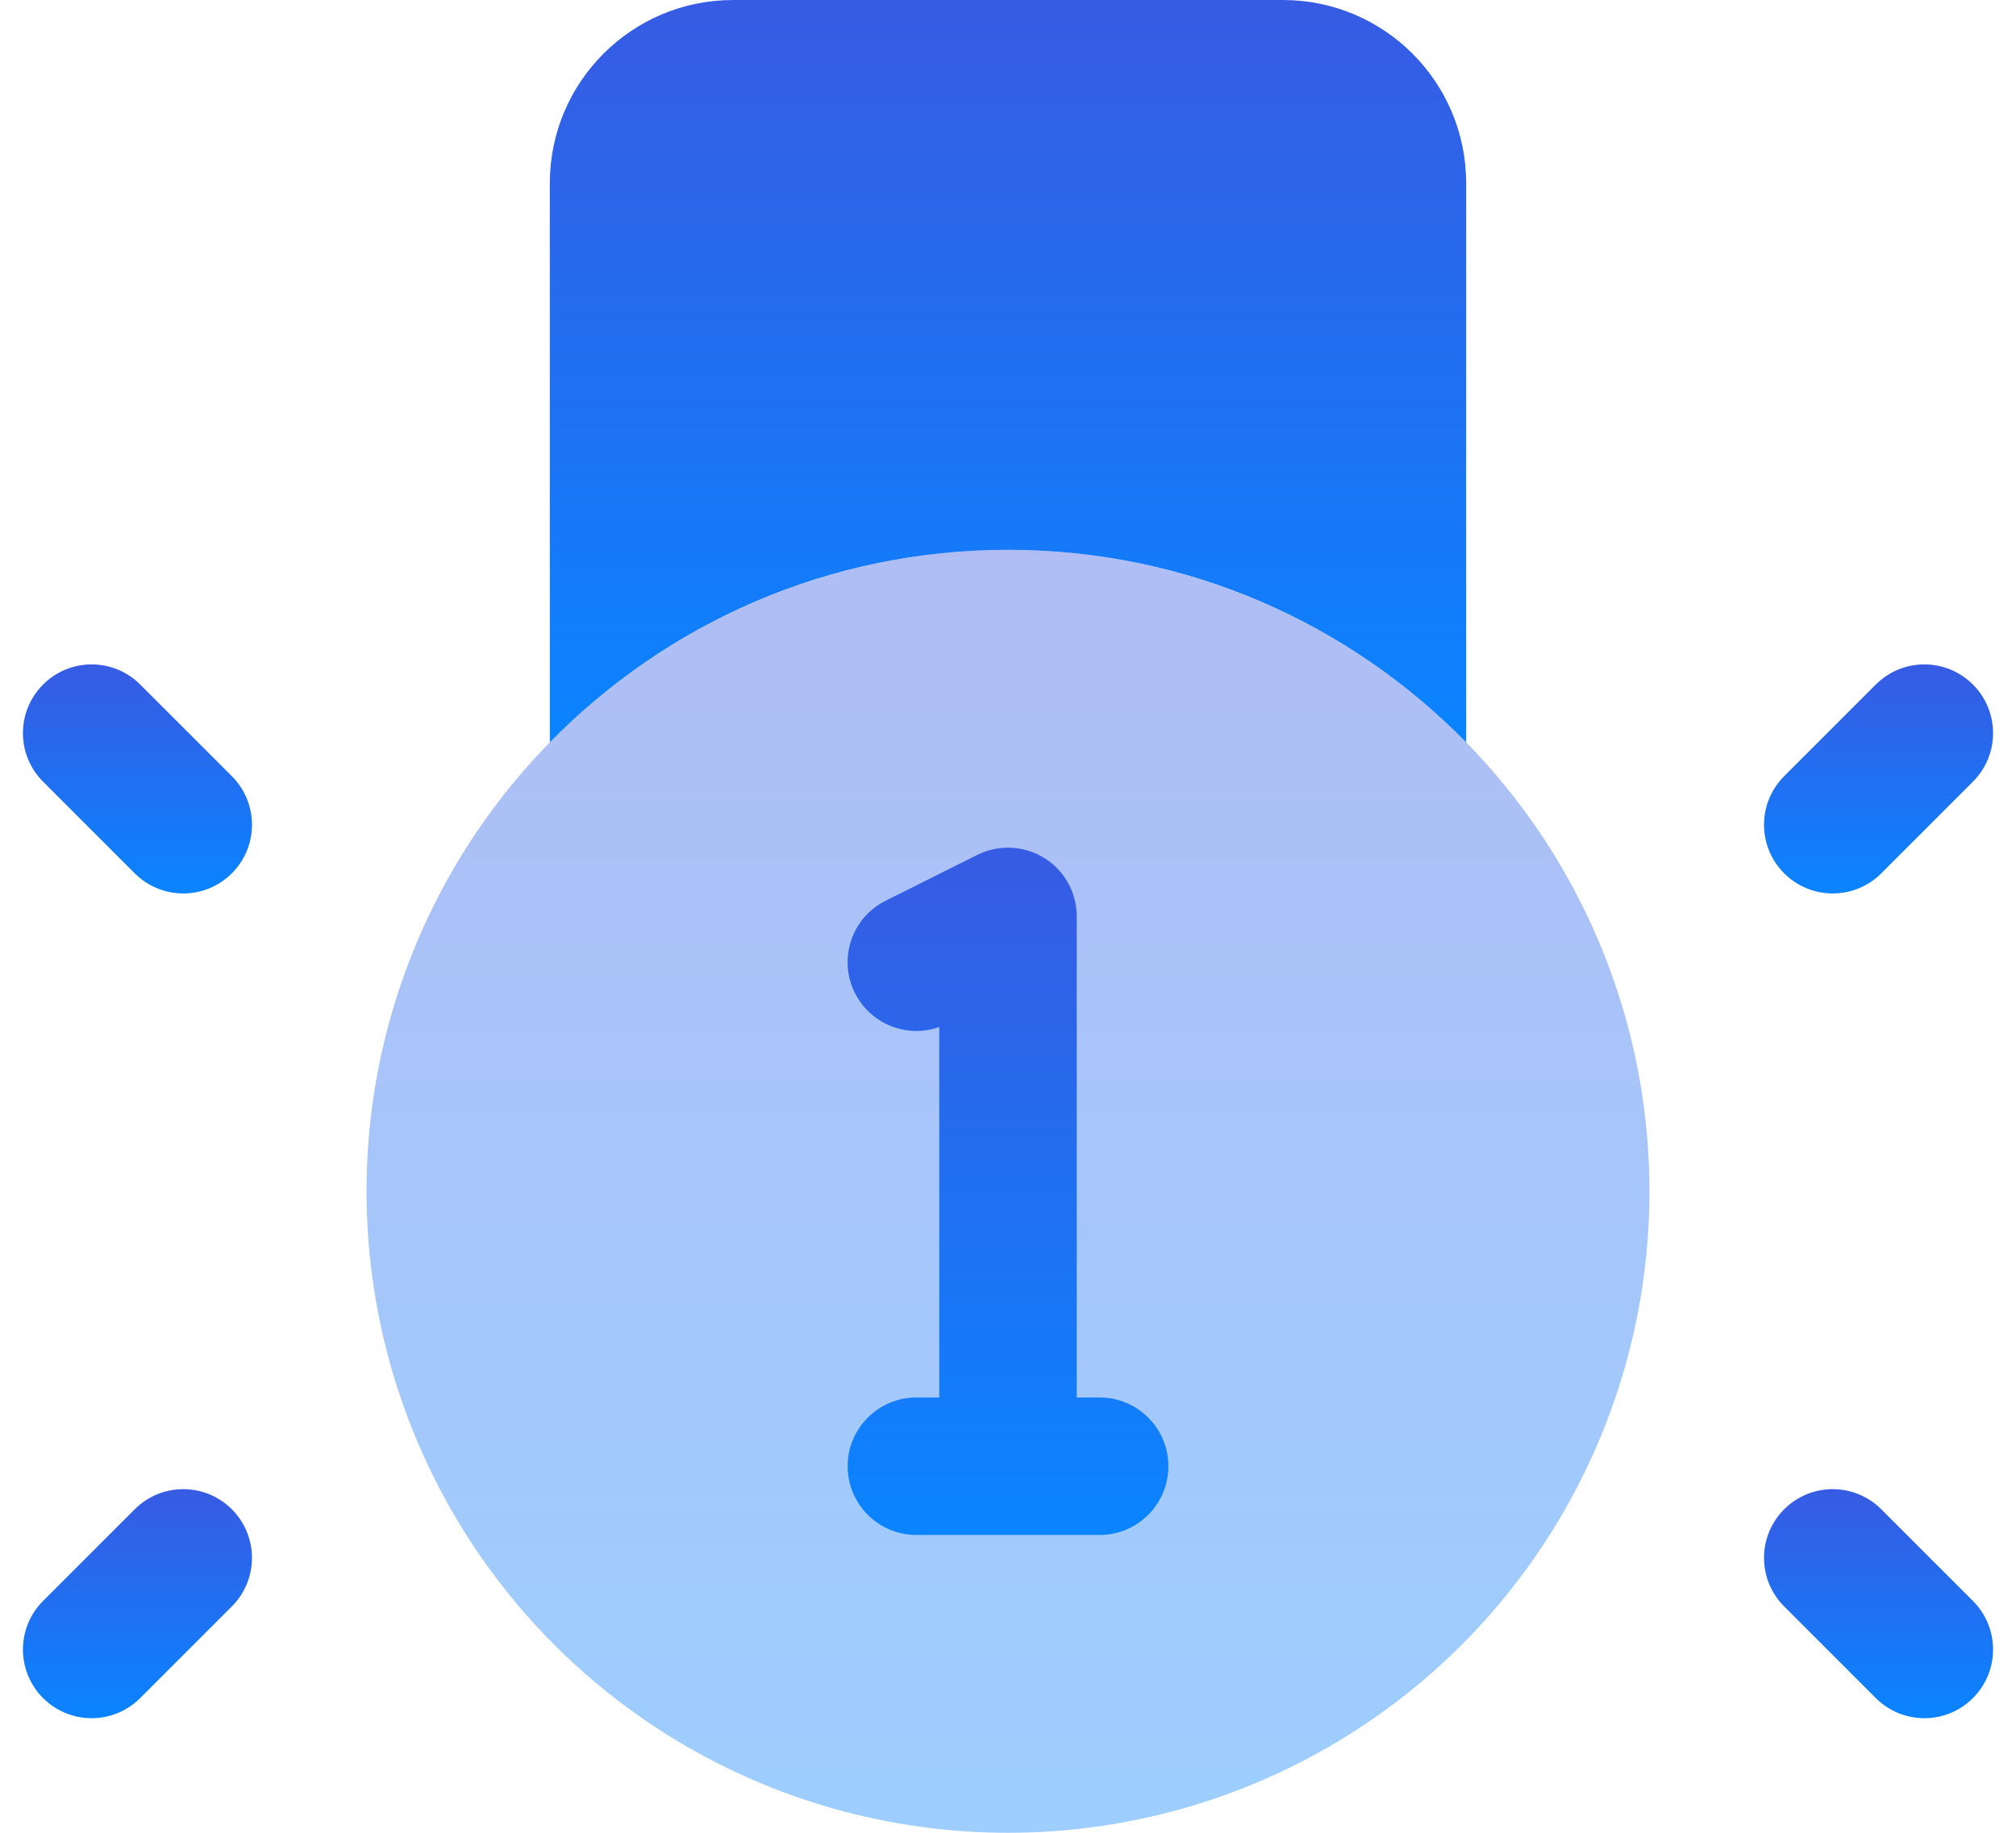 <svg width="22" height="20" viewBox="0 0 22 20" fill="none" xmlns="http://www.w3.org/2000/svg">
<path fill-rule="evenodd" clip-rule="evenodd" d="M16 8.101V2C16 0.895 15.105 0 14 0H8C6.895 0 6 0.895 6 2V8.101C7.271 6.804 9.041 6 11 6C12.959 6 14.729 6.804 16 8.101Z" fill="url(#paint0_linear_1020_5882)"/>
<circle opacity="0.4" cx="11" cy="13" r="7" fill="url(#paint1_linear_1020_5882)"/>
<path fill-rule="evenodd" clip-rule="evenodd" d="M21.53 7.47C21.823 7.763 21.823 8.237 21.53 8.53L20.53 9.53C20.237 9.823 19.763 9.823 19.47 9.53C19.177 9.237 19.177 8.763 19.47 8.47L20.47 7.47C20.763 7.177 21.237 7.177 21.53 7.47Z" fill="url(#paint2_linear_1020_5882)"/>
<path fill-rule="evenodd" clip-rule="evenodd" d="M19.47 16.47C19.763 16.177 20.237 16.177 20.53 16.47L21.53 17.47C21.823 17.763 21.823 18.237 21.53 18.53C21.237 18.823 20.763 18.823 20.47 18.53L19.47 17.53C19.177 17.237 19.177 16.763 19.47 16.47Z" fill="url(#paint3_linear_1020_5882)"/>
<path fill-rule="evenodd" clip-rule="evenodd" d="M0.47 7.47C0.177 7.763 0.177 8.237 0.47 8.53L1.47 9.53C1.763 9.823 2.237 9.823 2.53 9.53C2.823 9.237 2.823 8.763 2.53 8.47L1.53 7.47C1.237 7.177 0.763 7.177 0.47 7.47Z" fill="url(#paint4_linear_1020_5882)"/>
<path fill-rule="evenodd" clip-rule="evenodd" d="M2.53 16.47C2.237 16.177 1.763 16.177 1.47 16.47L0.47 17.47C0.177 17.763 0.177 18.237 0.47 18.53C0.763 18.823 1.237 18.823 1.53 18.53L2.53 17.53C2.823 17.237 2.823 16.763 2.53 16.47Z" fill="url(#paint5_linear_1020_5882)"/>
<path fill-rule="evenodd" clip-rule="evenodd" d="M11.395 9.362C11.616 9.499 11.75 9.74 11.75 10V15.25H12C12.414 15.25 12.75 15.586 12.75 16C12.75 16.414 12.414 16.75 12 16.75H10C9.586 16.75 9.25 16.414 9.25 16C9.25 15.586 9.586 15.25 10 15.25H10.25V11.207C9.898 11.332 9.501 11.178 9.329 10.835C9.144 10.465 9.294 10.014 9.665 9.829L10.665 9.329C10.897 9.213 11.173 9.225 11.395 9.362Z" fill="url(#paint6_linear_1020_5882)"/>
<defs>
<linearGradient id="paint0_linear_1020_5882" x1="11" y1="0" x2="11" y2="8.101" gradientUnits="userSpaceOnUse">
<stop stop-color="#375BE3"/>
<stop offset="1" stop-color="#0A84FF"/>
</linearGradient>
<linearGradient id="paint1_linear_1020_5882" x1="11" y1="6" x2="11" y2="20" gradientUnits="userSpaceOnUse">
<stop stop-color="#375BE3"/>
<stop offset="1" stop-color="#0A84FF"/>
</linearGradient>
<linearGradient id="paint2_linear_1020_5882" x1="20.5" y1="7.25" x2="20.5" y2="9.75" gradientUnits="userSpaceOnUse">
<stop stop-color="#375BE3"/>
<stop offset="1" stop-color="#0A84FF"/>
</linearGradient>
<linearGradient id="paint3_linear_1020_5882" x1="20.5" y1="16.25" x2="20.5" y2="18.75" gradientUnits="userSpaceOnUse">
<stop stop-color="#375BE3"/>
<stop offset="1" stop-color="#0A84FF"/>
</linearGradient>
<linearGradient id="paint4_linear_1020_5882" x1="1.5" y1="7.25" x2="1.5" y2="9.75" gradientUnits="userSpaceOnUse">
<stop stop-color="#375BE3"/>
<stop offset="1" stop-color="#0A84FF"/>
</linearGradient>
<linearGradient id="paint5_linear_1020_5882" x1="1.5" y1="16.25" x2="1.5" y2="18.75" gradientUnits="userSpaceOnUse">
<stop stop-color="#375BE3"/>
<stop offset="1" stop-color="#0A84FF"/>
</linearGradient>
<linearGradient id="paint6_linear_1020_5882" x1="11" y1="9.25" x2="11" y2="16.75" gradientUnits="userSpaceOnUse">
<stop stop-color="#375BE3"/>
<stop offset="1" stop-color="#0A84FF"/>
</linearGradient>
</defs>
</svg>

